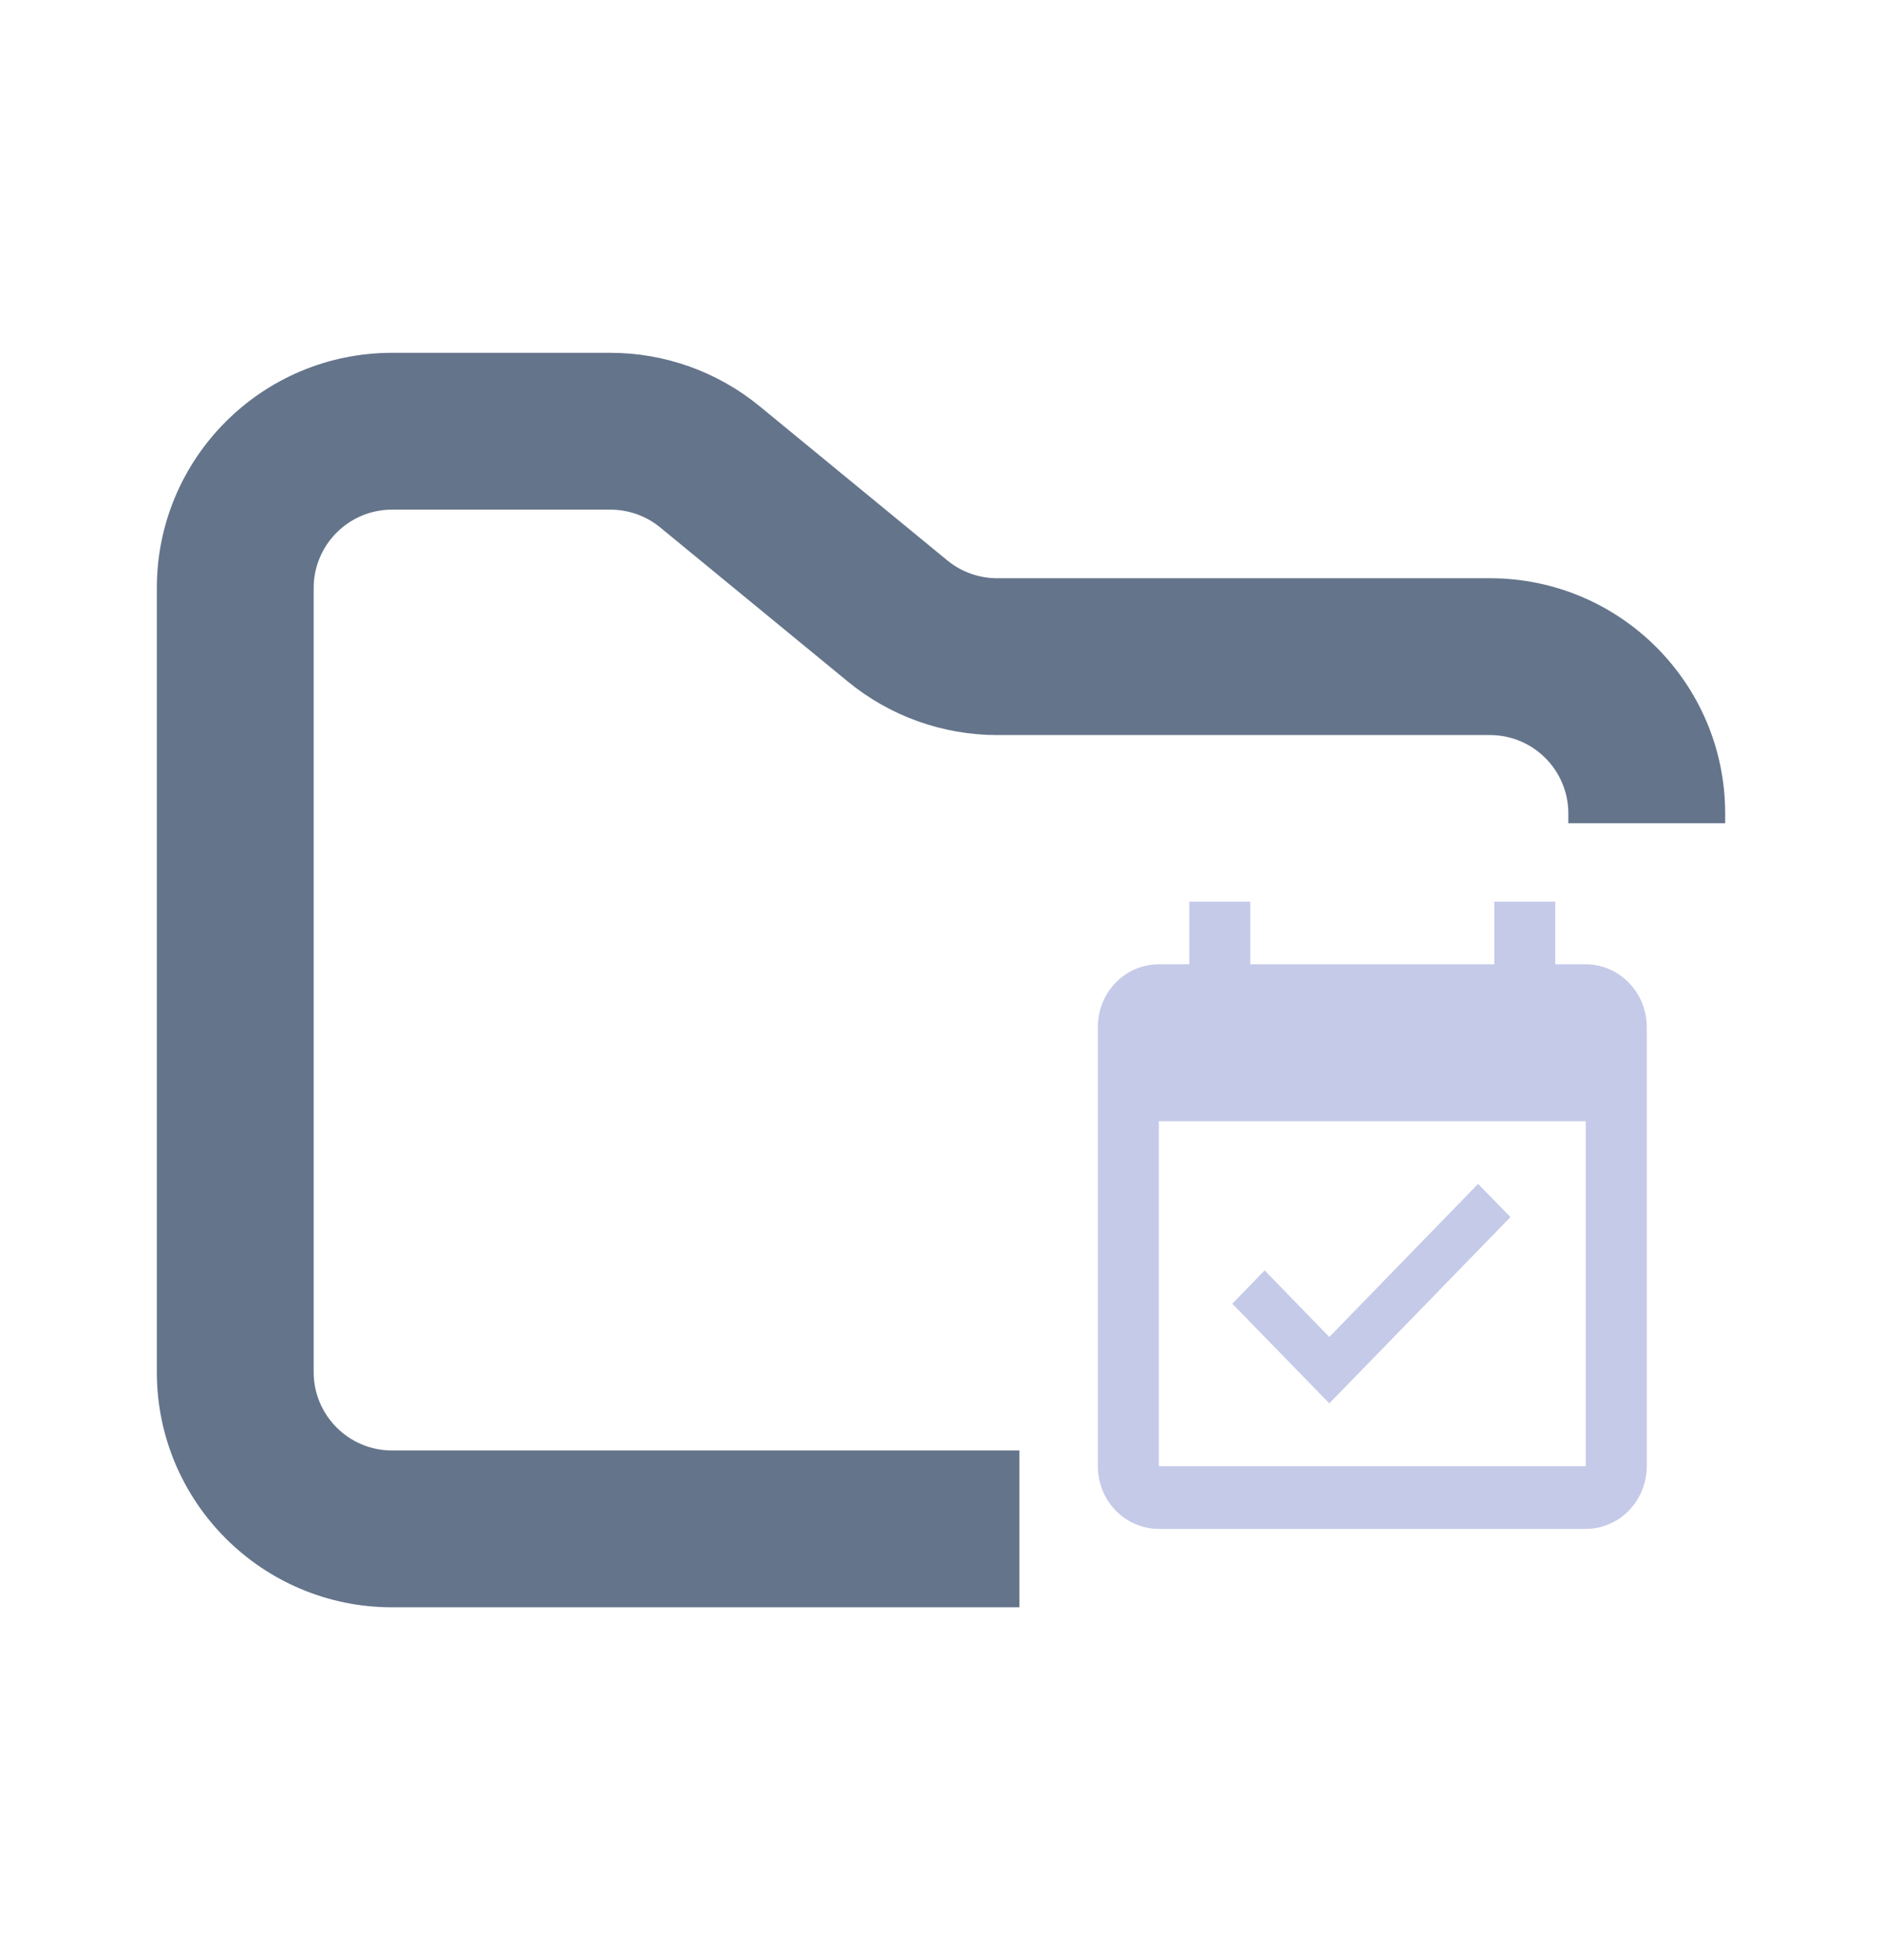 <svg width="24" height="25" viewBox="0 0 24 25" fill="none" xmlns="http://www.w3.org/2000/svg">
<path fill-rule="evenodd" clip-rule="evenodd" d="M5 4.5C3.343 4.5 2 5.843 2 7.5V17.5C2 19.157 3.343 20.5 5 20.5H13V18.5H5C4.448 18.5 4 18.052 4 17.5V7.5C4 6.948 4.448 6.5 5 6.5H7.784C8.015 6.5 8.24 6.58 8.419 6.727L10.812 8.693C11.349 9.134 12.022 9.375 12.716 9.375H19C19.552 9.375 20 9.823 20 10.375V10.5H22V10.375C22 8.718 20.657 7.375 19 7.375H12.716C12.485 7.375 12.26 7.295 12.081 7.148L9.688 5.182C9.151 4.741 8.478 4.5 7.784 4.5H5Z" fill="#64748B"/>
<path fill-rule="evenodd" clip-rule="evenodd" d="M20.222 18.7H14.778V14.3H20.222M20.222 12.299H19.833V11.5H19.056V12.299H15.944V11.5H15.166V12.299H14.778C14.346 12.299 14 12.659 14 13.099V18.7C14 18.912 14.082 19.116 14.228 19.266C14.374 19.416 14.572 19.5 14.778 19.5H20.222C20.428 19.5 20.626 19.416 20.772 19.266C20.918 19.116 21 18.912 21 18.7V13.1C21 12.888 20.918 12.684 20.772 12.534C20.626 12.384 20.428 12.299 20.222 12.299ZM19.262 15.523L18.849 15.1L16.952 17.052L16.127 16.203L15.715 16.628L16.952 17.899L19.262 15.523Z" fill="#C5CAE9"/>
</svg>
